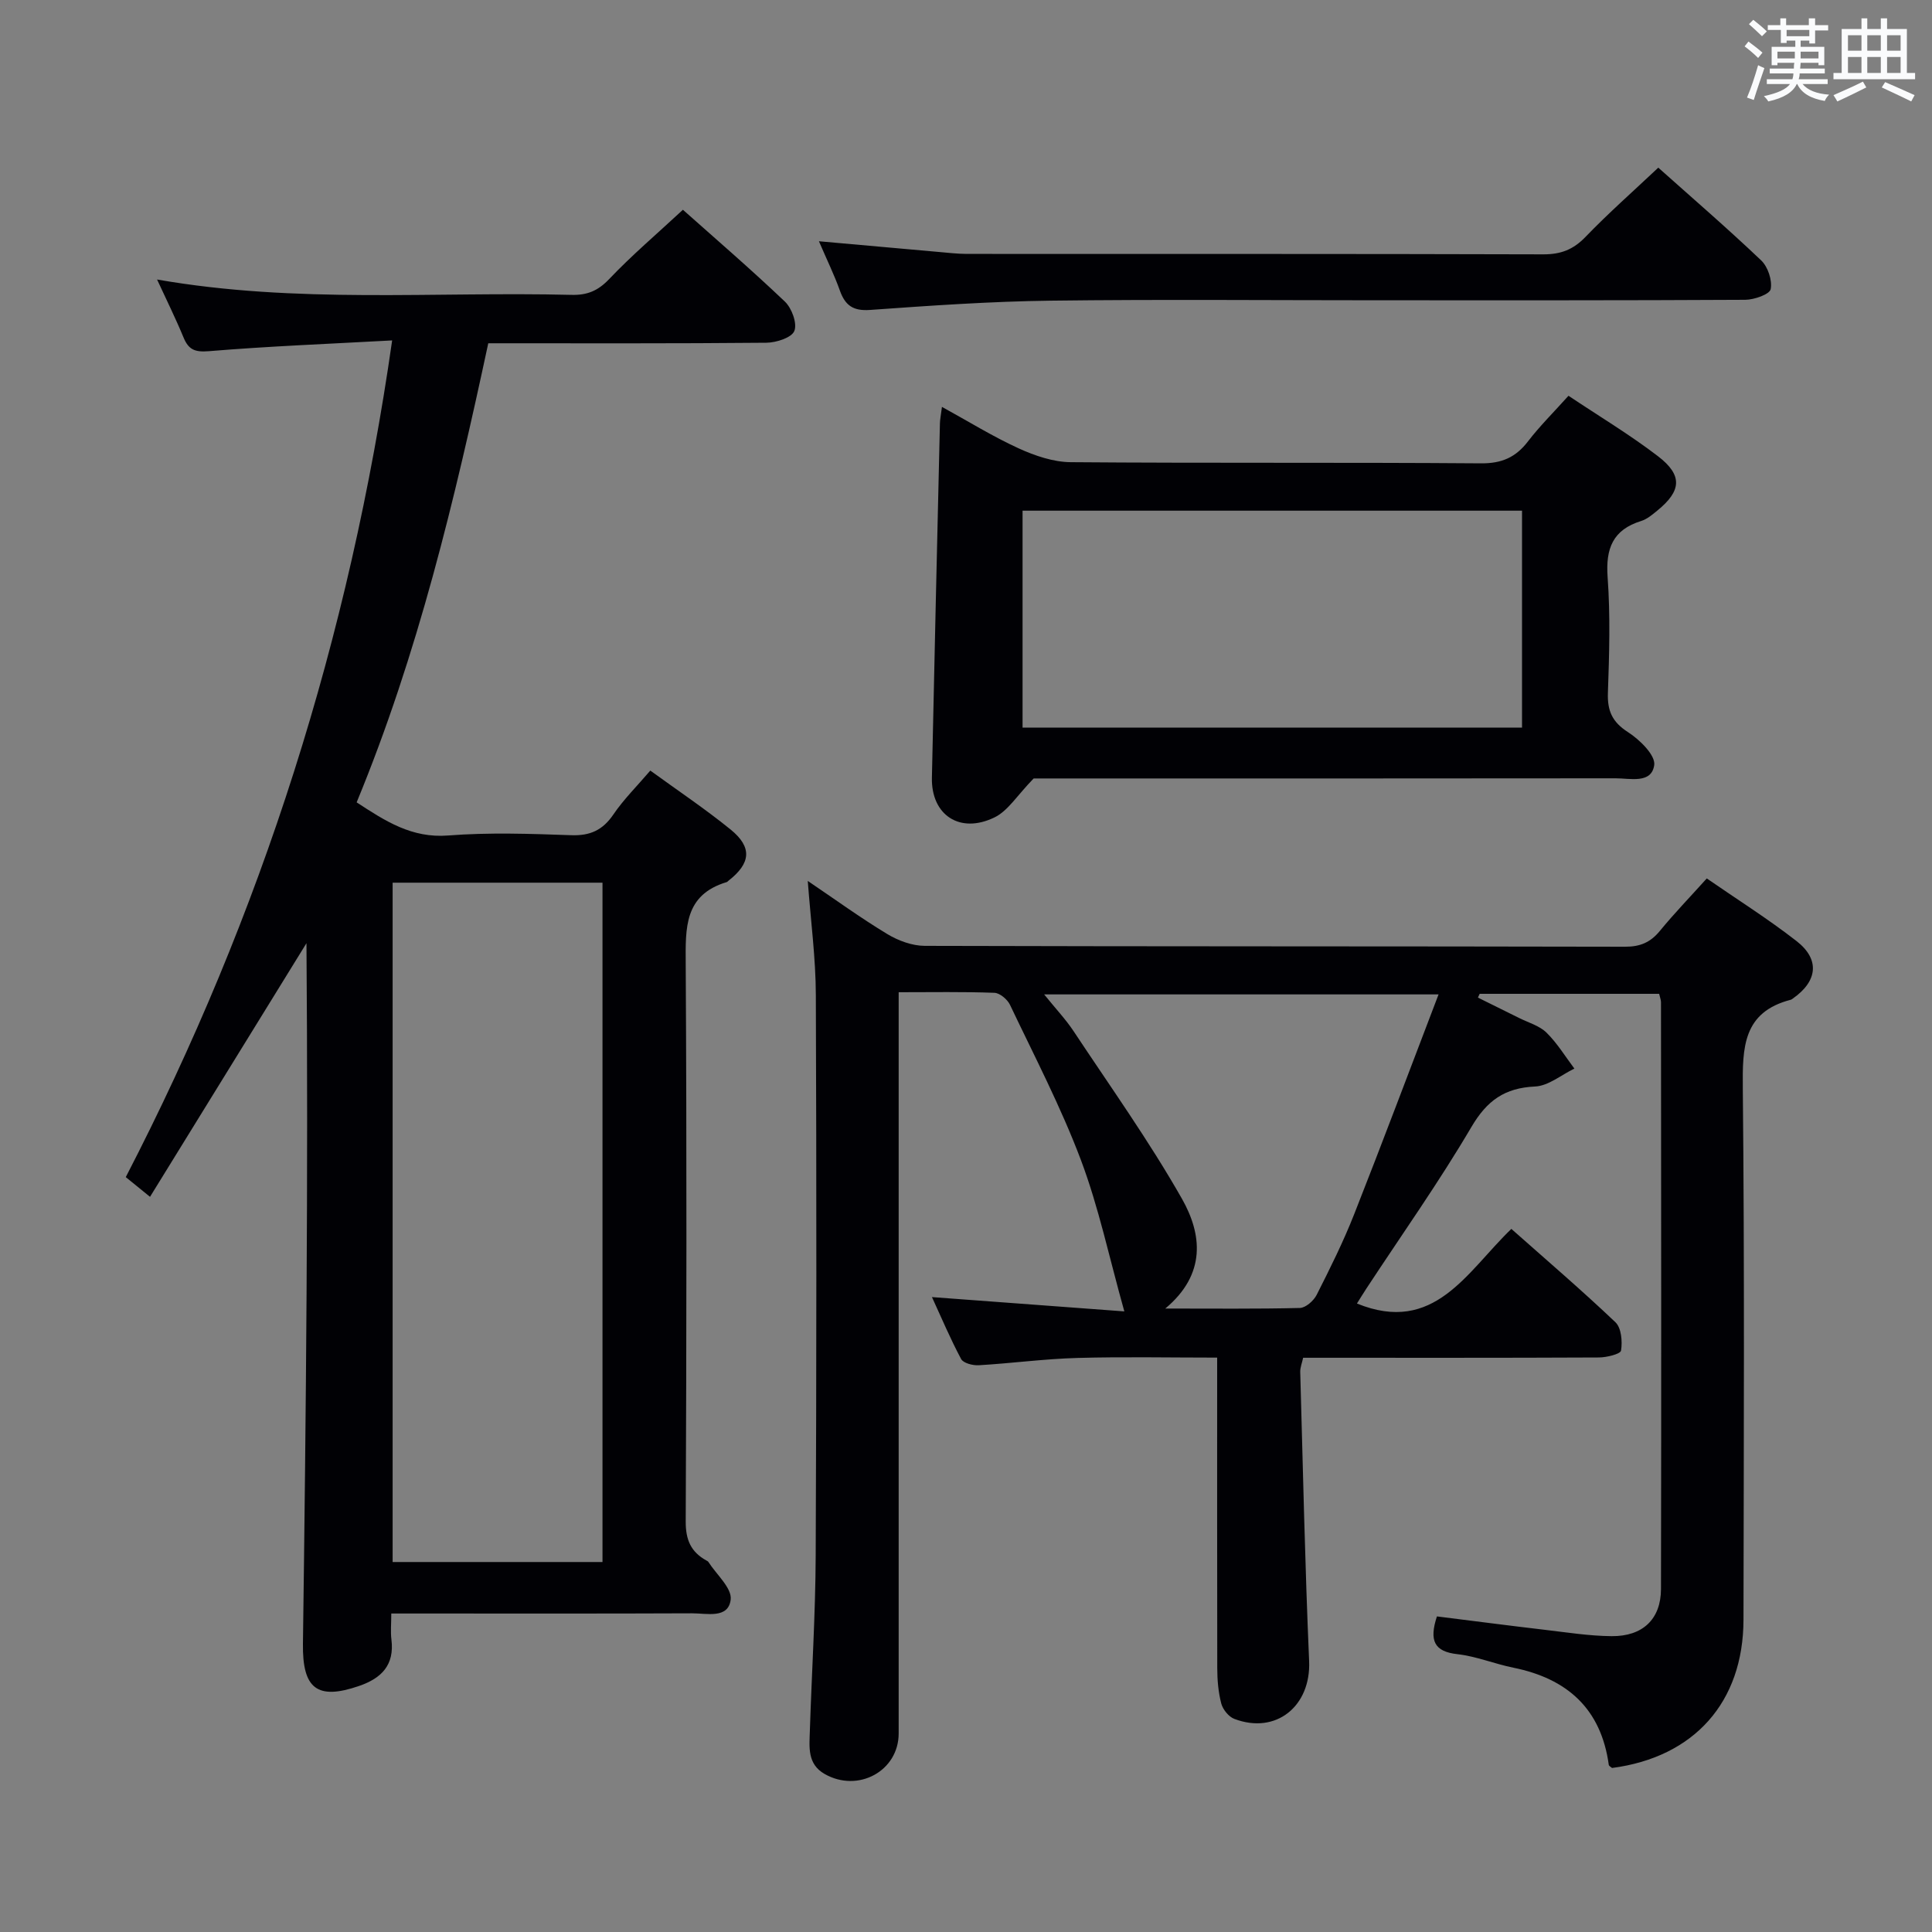 <svg enable-background="new 0 0 400 400" viewBox="0 0 400 400" xmlns="http://www.w3.org/2000/svg"><rect x="0" y="0" width="400" height="400" fill="#808080" stroke="none"/><g fill="#010105"><path d="m167.24 182.39c5.76 3.89 10.97 7.68 16.47 11 2.27 1.37 5.14 2.43 7.75 2.44 48.33.14 96.66.07 144.98.18 3.16.01 5.28-.91 7.23-3.29 2.95-3.6 6.19-6.95 9.7-10.85 6.24 4.32 12.66 8.35 18.61 12.99 4.86 3.8 4.32 8.29-.77 11.86-.14.1-.27.22-.42.26-9.96 2.56-10.04 9.89-9.96 18.38.37 36.66.2 73.32.14 109.99-.03 17.08-10.23 28.47-27.21 30.69-.24-.21-.65-.41-.68-.65-1.6-11.61-8.59-17.85-19.75-20.11-3.9-.79-7.67-2.36-11.59-2.8-4.81-.54-5.88-2.8-4.24-7.82 7.3.91 14.79 1.89 22.29 2.77 4.62.54 9.26 1.28 13.89 1.32 6.44.05 10.19-3.53 10.21-9.76.08-40.5.03-80.99 0-121.49 0-.47-.2-.95-.38-1.74-12.38 0-24.77 0-37.16 0-.12.26-.24.52-.36.78 2.85 1.41 5.7 2.81 8.54 4.23 1.92.96 4.2 1.59 5.66 3.03 2.22 2.18 3.88 4.93 5.77 7.44-2.71 1.3-5.38 3.59-8.15 3.71-6.28.29-9.94 2.89-13.17 8.38-6.74 11.46-14.45 22.34-21.75 33.46-.71 1.08-1.38 2.19-1.95 3.09 16.04 6.53 22.72-6.55 31.97-15.45 7.31 6.48 14.6 12.72 21.55 19.33 1.23 1.17 1.46 3.97 1.16 5.86-.11.72-3 1.43-4.62 1.43-20.32.1-40.65.06-61.2.06-.23 1.09-.63 2.03-.6 2.94.56 19.96.98 39.92 1.84 59.87.4 9.28-6.81 15.25-15.48 11.96-1.17-.44-2.38-1.94-2.71-3.18-.62-2.38-.83-4.92-.83-7.39-.04-21.16-.02-42.31-.02-64.23-9.8 0-19.4-.2-28.98.07-6.8.19-13.58 1.11-20.39 1.51-1.22.07-3.18-.43-3.64-1.29-2.23-4.17-4.07-8.55-6.04-12.82 13.57 1.01 26.71 1.98 39.83 2.96-3.12-11.11-5.29-21.51-8.99-31.34-4.14-10.99-9.62-21.49-14.68-32.13-.53-1.12-2.1-2.45-3.23-2.49-6.45-.24-12.91-.12-19.82-.12v6.49 146.98c0 7.77-8.41 12.35-15.35 8.37-3.59-2.06-3.14-5.56-3.04-8.86.39-12.14 1.16-24.27 1.21-36.41.17-38.66.18-77.32.03-115.98-.02-7.6-1.04-15.21-1.67-23.63zm74.02 88.53c10.01 0 18.94.1 27.86-.12 1.21-.03 2.86-1.49 3.48-2.71 2.78-5.49 5.53-11.01 7.78-16.73 5.88-14.9 11.5-29.91 17.46-45.48-27.93 0-54.39 0-81.66 0 2.41 2.99 4.47 5.16 6.1 7.62 7.61 11.49 15.65 22.75 22.44 34.71 4.13 7.29 5.09 15.57-3.46 22.71z"/><path d="m81.19 70.48c-13.14.72-25.57 1.2-37.96 2.23-2.95.24-4.21-.35-5.25-2.88-1.57-3.81-3.41-7.52-5.46-11.96 28.94 5.06 57.43 2.47 85.82 3.18 3.24.08 5.47-.84 7.78-3.27 4.69-4.94 9.91-9.37 15.27-14.35 6.6 5.88 14.03 12.27 21.11 19.01 1.43 1.36 2.59 4.52 1.96 6.08-.56 1.4-3.75 2.42-5.79 2.44-18.99.18-37.98.11-57.58.11-6.92 32.3-14.56 64.34-27.25 95.05 5.97 3.9 11.42 7.45 18.94 6.86 8.45-.66 16.99-.36 25.48-.06 3.94.14 6.53-1.05 8.74-4.3 2.13-3.13 4.88-5.85 7.64-9.08 5.69 4.14 11.36 7.93 16.63 12.21 4.52 3.67 4.18 6.98-.43 10.58-.13.1-.25.26-.39.3-8.81 2.65-8.52 9.49-8.48 16.88.22 38.5.17 77 0 115.49-.02 3.84 1.09 6.32 4.29 8.09.15.08.32.16.4.29 1.67 2.61 4.91 5.42 4.62 7.8-.48 4.02-4.96 2.83-7.95 2.84-18.83.08-37.67.04-56.5.04-1.79 0-3.57 0-5.82 0 0 2.15-.17 3.79.03 5.39.65 5.25-2.01 7.99-6.67 9.6-8.74 3.02-11.77.54-11.65-8.71.65-48.3 1.11-96.6.73-145.06-10.69 17.34-21.39 34.68-32.39 52.51-2.24-1.82-3.72-3.02-5.02-4.08 28.18-54.5 46.36-111.74 55.15-173.23zm.1 112.27v140.65h43.45c0-47.05 0-93.68 0-140.65-14.46 0-28.71 0-43.45 0z"/><path d="m214.01 161.17c-3.43 3.52-5.32 6.71-8.1 8.06-7.19 3.5-13.13-.49-12.97-8.21.52-24.45 1.09-48.9 1.66-73.35.02-.82.19-1.63.42-3.43 5.56 3.05 10.58 6.17 15.91 8.6 3.34 1.52 7.15 2.82 10.75 2.85 28.32.23 56.64.02 84.96.24 4.32.03 7.2-1.26 9.73-4.57 2.42-3.15 5.28-5.98 8.37-9.42 6.23 4.17 12.63 8 18.52 12.51 5.16 3.95 4.88 7.18-.13 11.26-1.02.83-2.11 1.77-3.33 2.15-5.88 1.82-7.39 5.69-6.96 11.63.58 7.95.34 15.99.06 23.97-.13 3.74.91 6.04 4.17 8.13 2.41 1.55 5.71 4.78 5.42 6.81-.56 3.93-5 2.73-8 2.74-38.65.05-77.3.03-115.94.03-1.98 0-3.98 0-4.54 0zm-2.3-10.52h103.41c0-15.21 0-30.07 0-44.92-34.68 0-68.89 0-103.41 0z"/><path d="m169.55 49.95c8.83.79 16.74 1.51 24.64 2.2 1.98.17 3.97.41 5.95.42 39.8.02 79.59-.03 119.39.09 3.63.01 6.21-.99 8.74-3.62 4.72-4.9 9.84-9.41 15.06-14.33 6.77 6.05 14.2 12.45 21.3 19.2 1.4 1.33 2.33 4.14 1.97 5.96-.22 1.07-3.41 2.19-5.27 2.2-25.14.14-50.29.1-75.43.1-22.81 0-45.63-.21-68.44.08-12.45.16-24.9 1.03-37.33 1.92-3.51.25-5.15-.94-6.25-4.03-1.15-3.23-2.68-6.34-4.33-10.19z"/></g><path d="m361.2 9.6.8-1c.9.7 1.9 1.4 2.9 2.3l-.9 1.1c-1-1-2-1.8-2.8-2.4zm.5 10.6c.9-2.1 1.6-4.3 2.3-6.7.4.2.8.4 1.3.6-.7 2.1-1.5 4.3-2.2 6.6zm.4-15.2.9-.9c1 .8 2 1.6 2.8 2.4l-1 1c-.9-.9-1.8-1.7-2.7-2.5zm12.5-1.2h1.2v1.4h2.7v1.1h-2.7v2.7h-1.2v-.6h-1.8v1.3h4.9v3.8h-1.2v-.5h-3.7c0 .4-.1.9-.1 1.2h5.1v1h-5.2c0 .5-.1.9-.2 1.2h6v1h-5.2c1.1 1.3 2.9 2 5.5 2.2-.4.4-.7.8-.9 1.3-2.9-.5-4.8-1.6-5.7-3.5h-.1c-.8 1.7-2.7 2.9-5.9 3.6-.2-.4-.6-.8-.9-1.1 2.8-.6 4.6-1.4 5.4-2.5h-4.8v-1h5.3c.1-.3.2-.7.2-1.2h-4.9v-1h5c0-.4 0-.8.1-1.2h-3.5v.5h-1.2v-3.8h4.9v-1.3h-1.8v.5h-1.2v-2.7h-2.7v-1h2.6v-1.4h1.2v1.4h4.7v-1.4zm-6.6 8.3h3.6c0-.4 0-.9 0-1.4h-3.6zm1.9-4.6h4.7v-1.3h-4.7zm6.6 3.2h-3.7v1.4h3.7z" fill="#fafbfc"/><path d="m385.3 3.8h1.3v2.2h2.8v-2.2h1.3v2.2h4.1v9.1h1.7v1.3h-16.9v-1.3h1.7v-9.1h4.1v-2.2zm.4 13.1.7 1.2c-1.8.9-3.8 1.9-6 2.9-.2-.4-.5-.8-.8-1.3 2.3-1 4.3-1.9 6.1-2.8zm-3.1-6.4h2.8v-3.2h-2.8zm0 4.6h2.8v-3.3h-2.8zm4-4.6h2.8v-3.2h-2.8zm0 4.6h2.8v-3.3h-2.8zm3.7 1.9c2.1.9 4.1 1.8 6.1 2.7l-.7 1.3c-2.2-1.1-4.2-2-6.1-2.9zm3.2-9.7h-2.8v3.2h2.8zm-2.8 7.8h2.8v-3.3h-2.8z" fill="#fafbfc"/></svg>